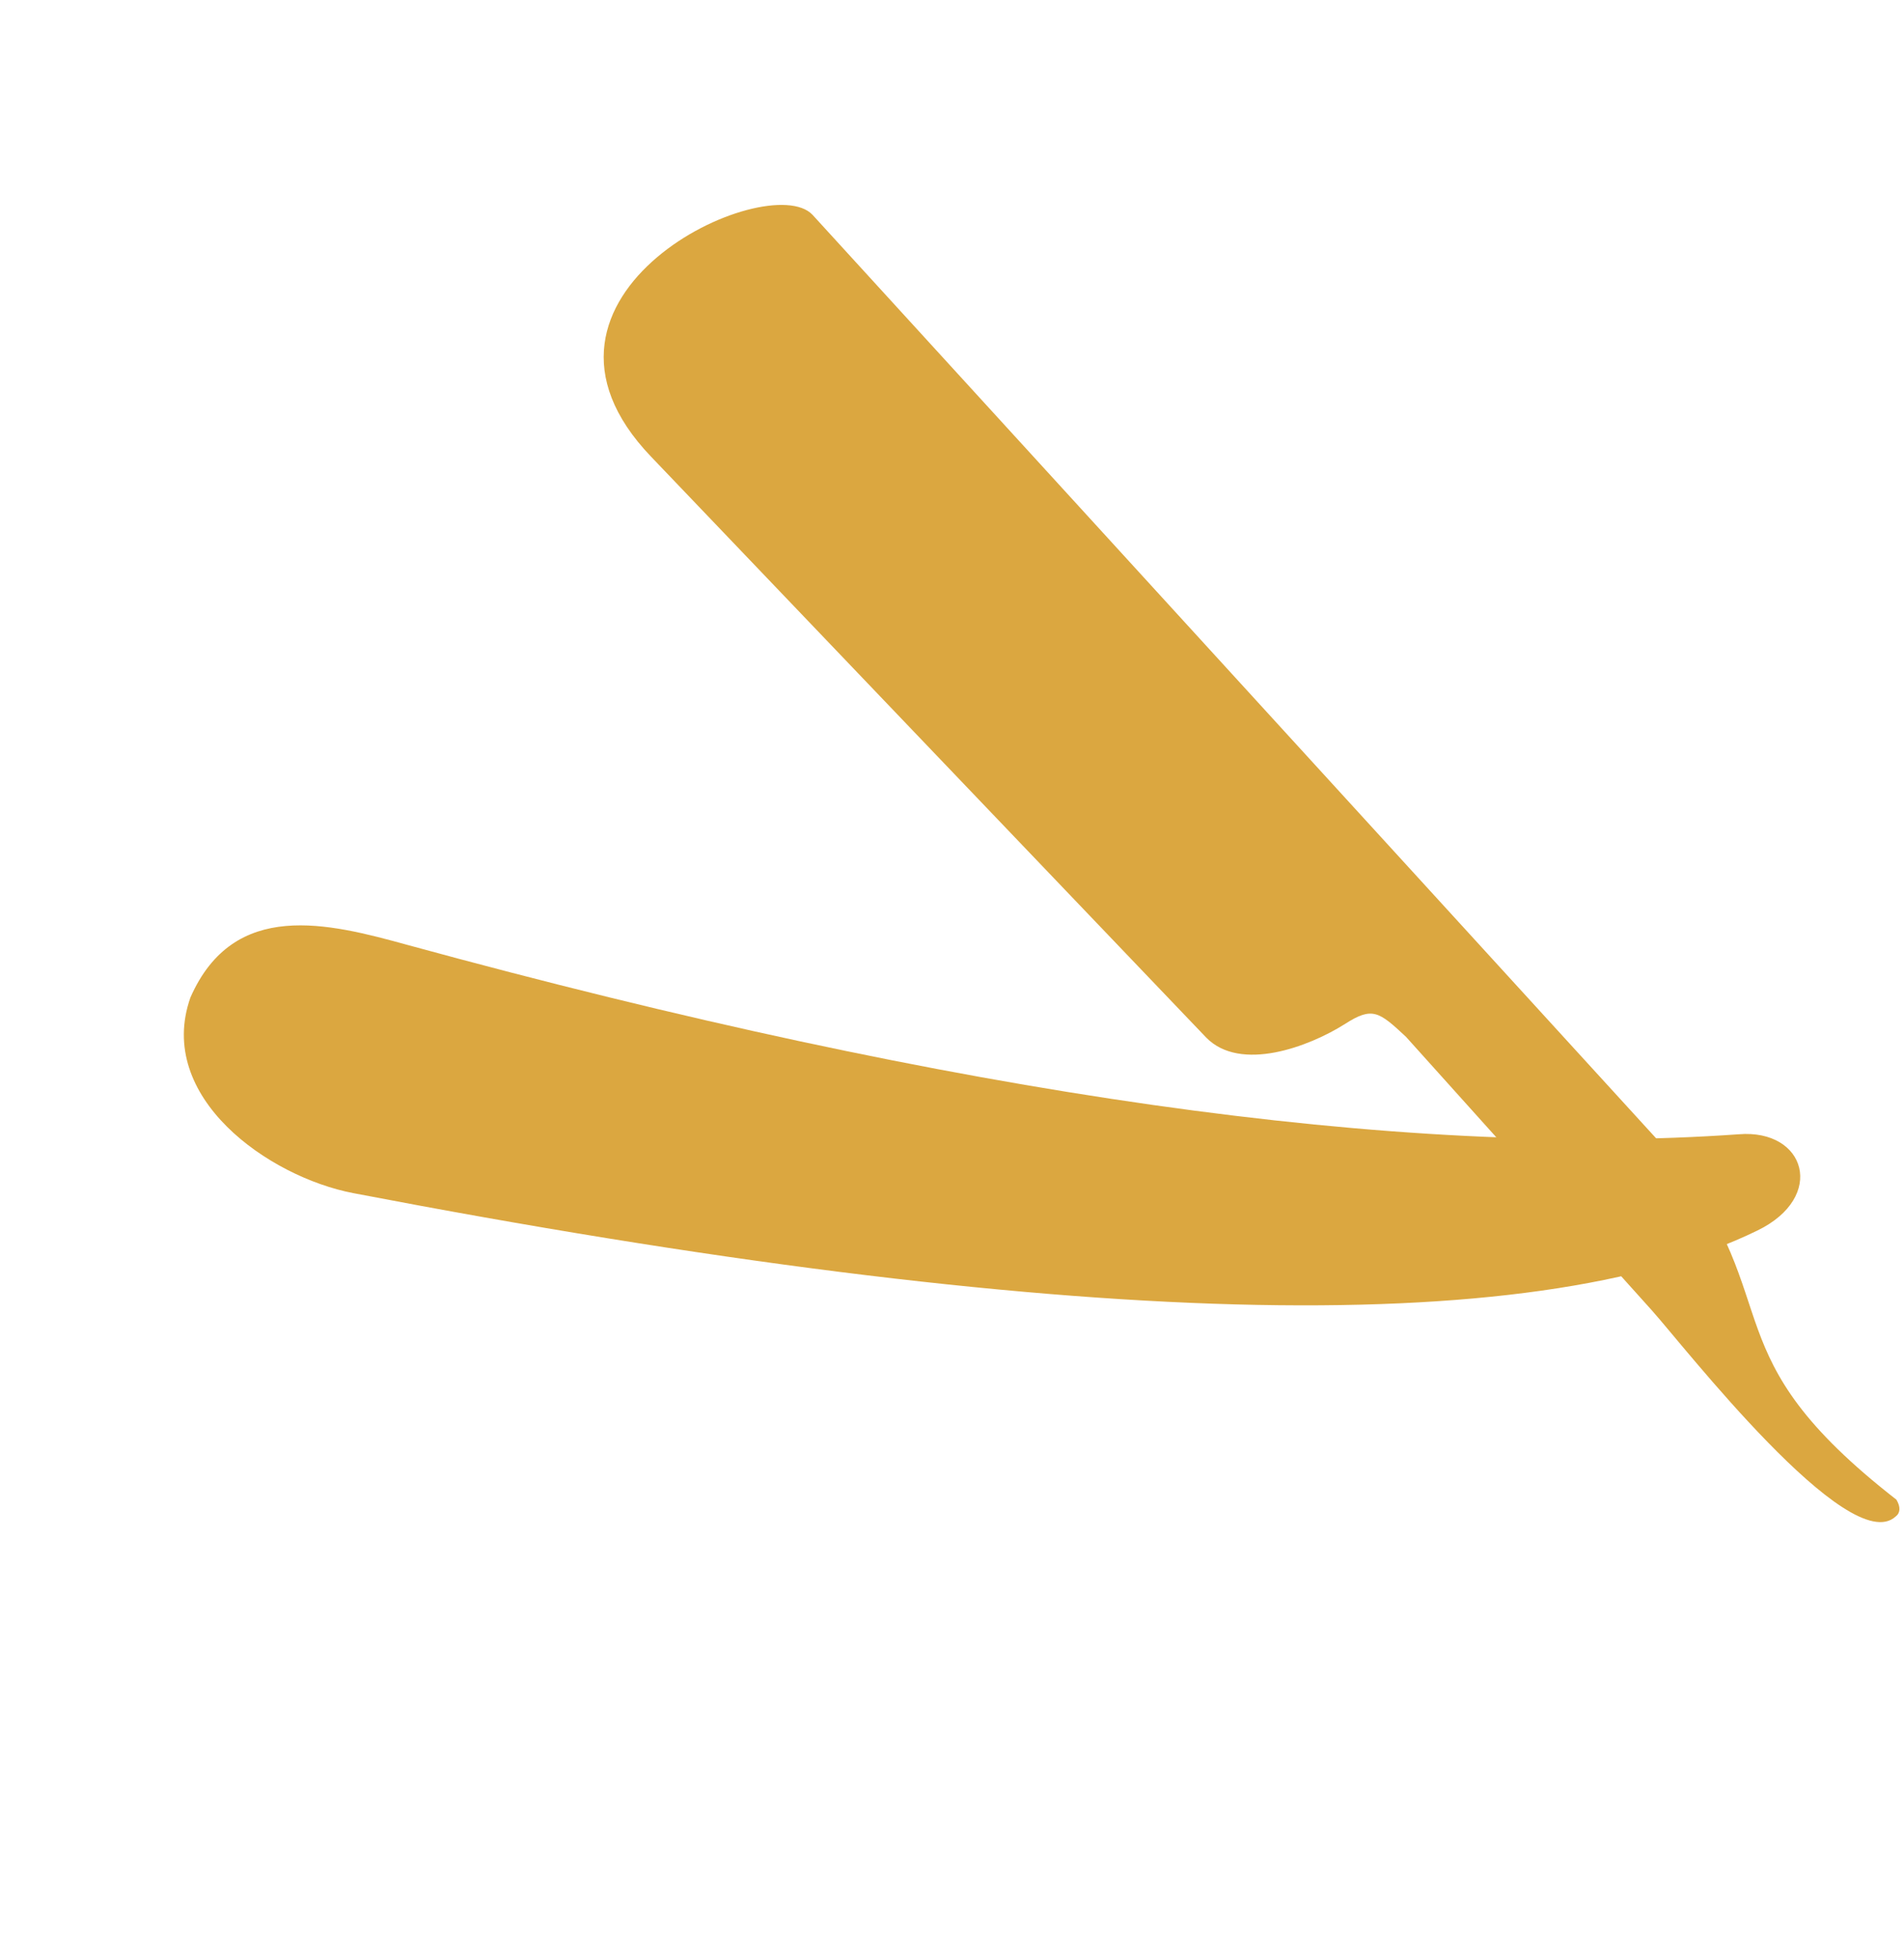 <svg width="142" height="146" viewBox="0 0 142 146" fill="none" xmlns="http://www.w3.org/2000/svg">
<g clip-path="url(#clip0_11_88)">
<path fill-rule="evenodd" clip-rule="evenodd" d="M60.594 16.011C103.424 62.87 124.807 86.281 124.807 86.281C133.421 97.34 127.427 100.897 141.434 111.806C141.759 112.355 141.728 112.795 141.377 113.061C137.909 116.245 125.521 100.279 123.19 97.688C114.024 87.494 107.914 80.697 104.859 77.299C102.847 75.421 102.354 75.029 100.319 76.334C97.602 78.056 92.511 79.946 89.968 77.364L48.572 34.063C36.955 21.959 57.297 12.524 60.594 16.011Z" fill="#DBA740"/>
<path fill-rule="evenodd" clip-rule="evenodd" d="M129.679 84.564C104.479 86.347 71.379 81.65 30.427 70.458C24.506 68.827 17.448 66.995 14.202 74.365C11.573 81.82 20.063 87.748 26.341 88.951C79.196 99.081 114.085 100.017 131.059 91.744C136.235 89.237 134.672 84.157 129.679 84.564Z" fill="#DBA740"/>
</g>
<defs>
<clipPath id="clip0_11_88">
<rect width="118" height="113" fill="white" transform="translate(108.319) rotate(73.451)"/>
</clipPath>
</defs>
</svg>
